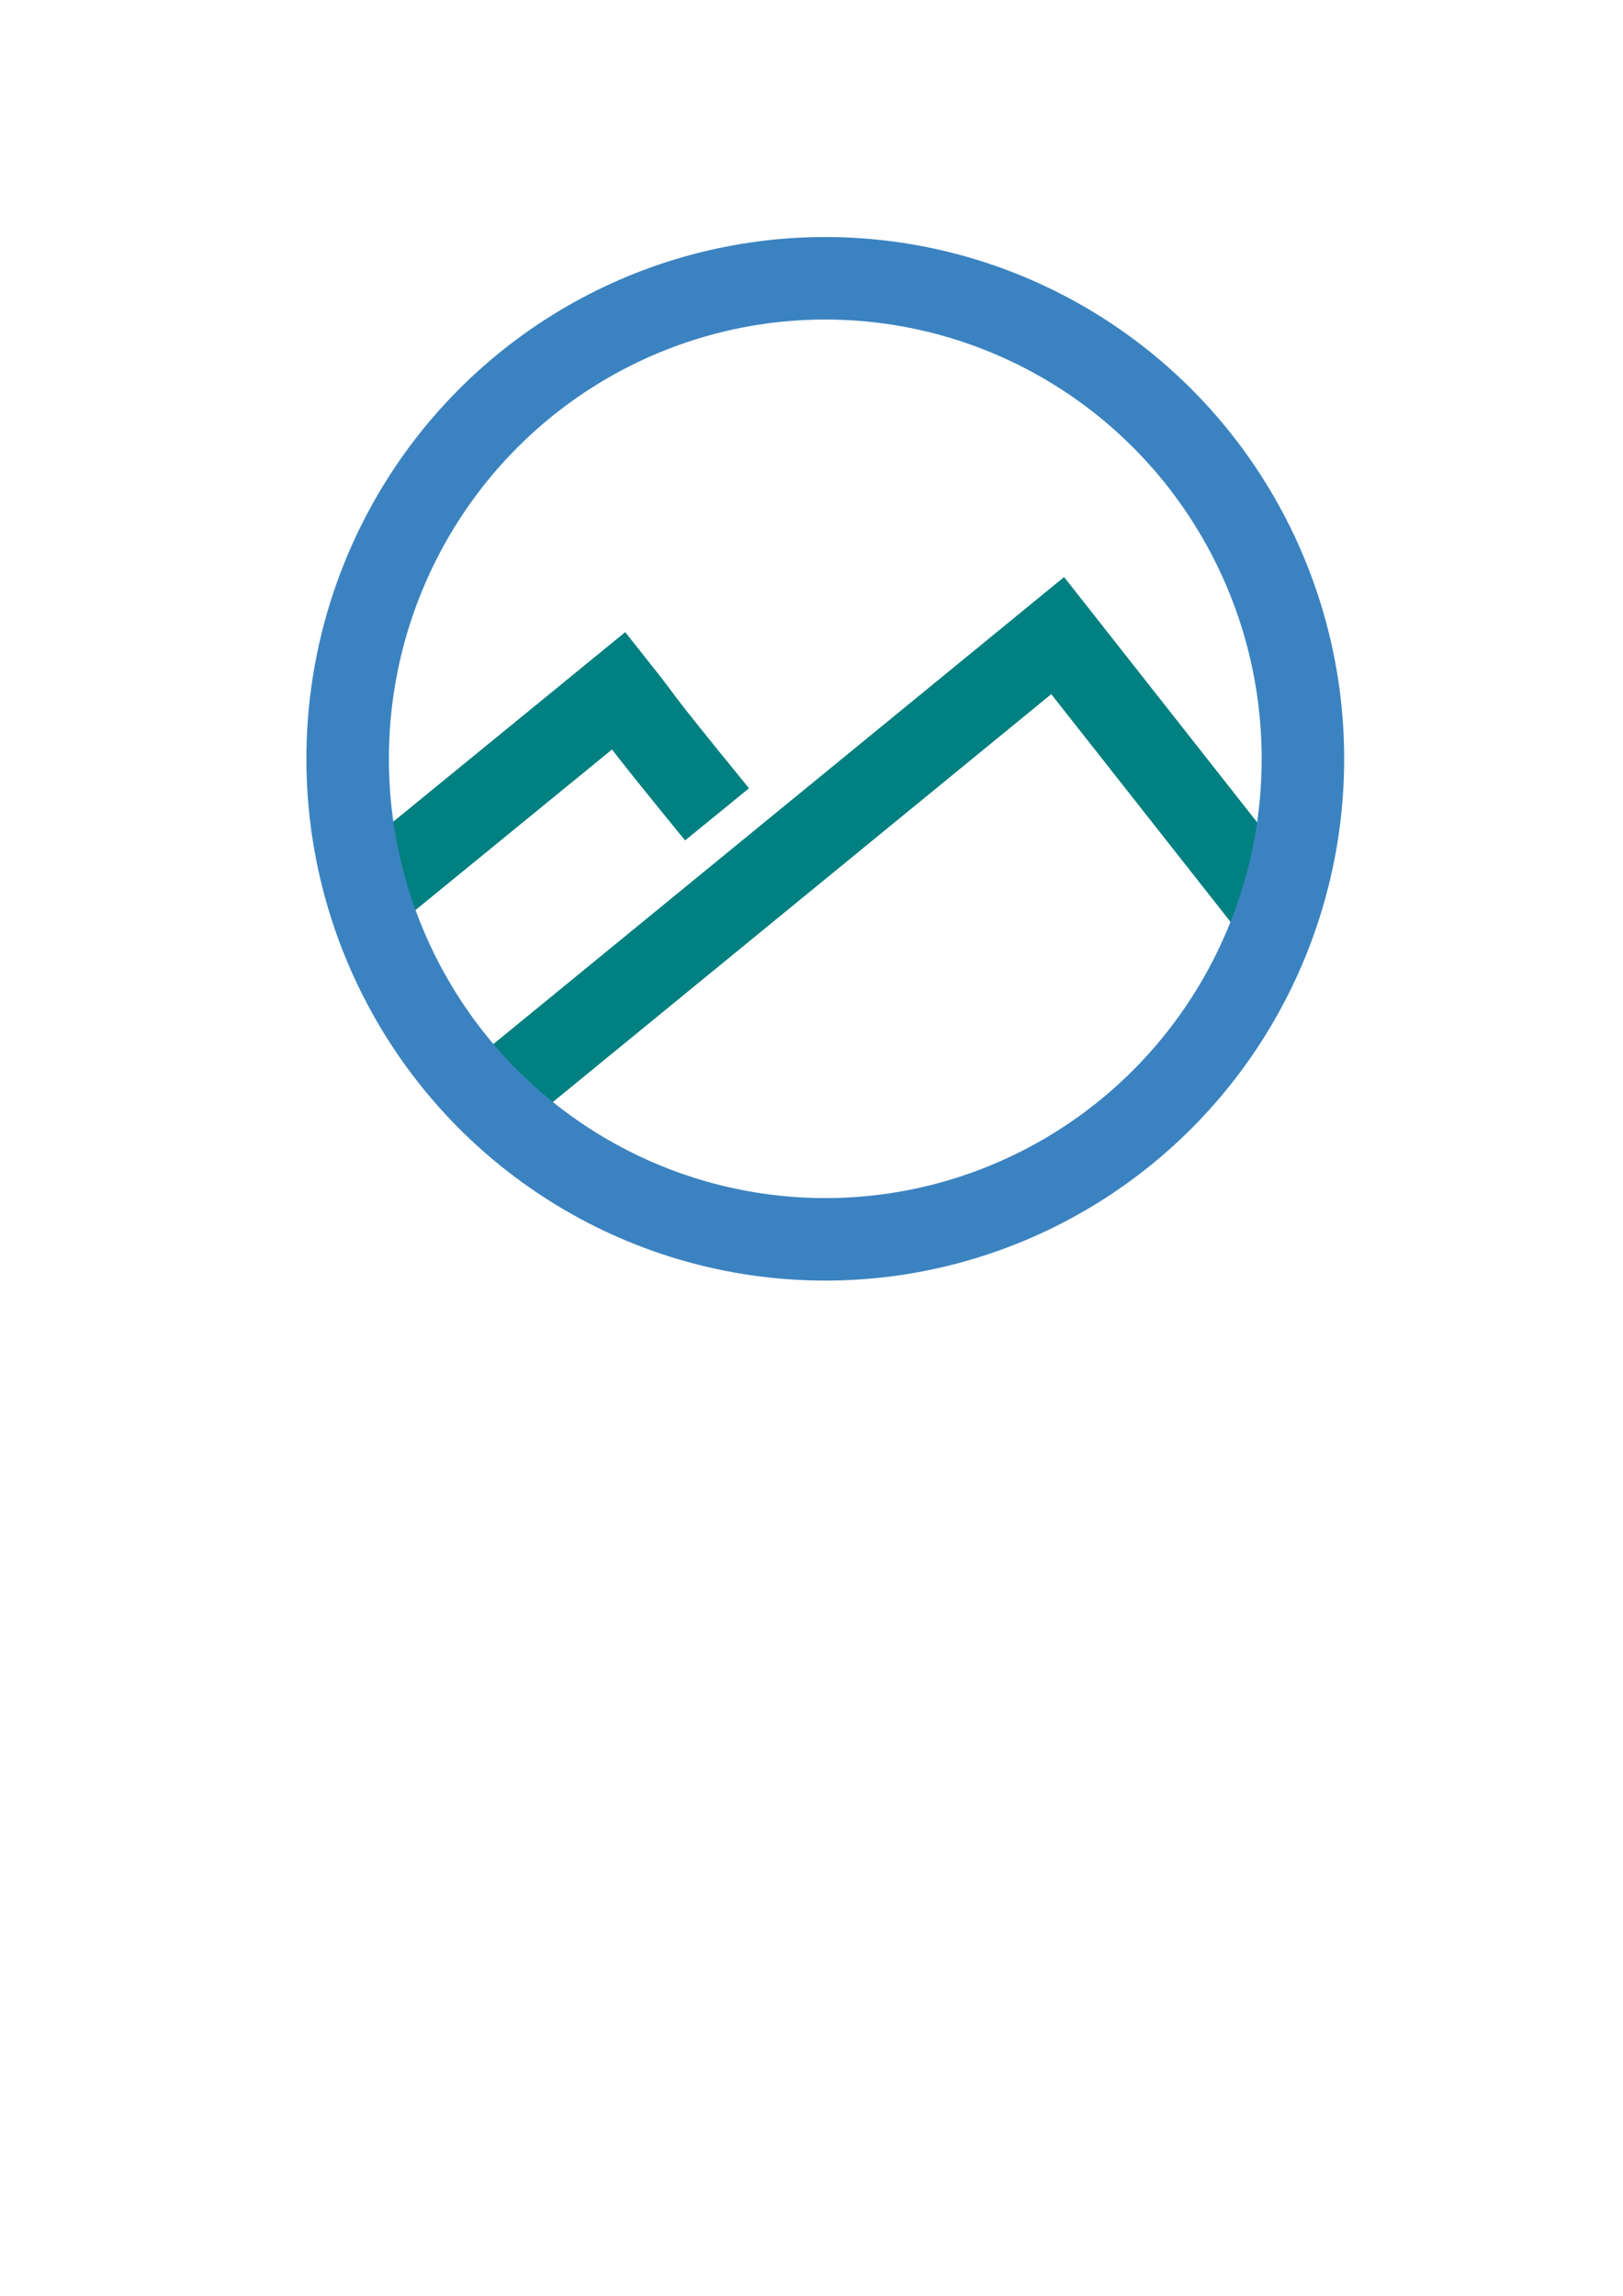 <?xml version="1.0" encoding="UTF-8" standalone="no"?>
<svg
   xmlns:dc="http://purl.org/dc/elements/1.1/"
   xmlns:cc="http://creativecommons.org/ns#"
   xmlns:rdf="http://www.w3.org/1999/02/22-rdf-syntax-ns#"
   xmlns:svg="http://www.w3.org/2000/svg"
   xmlns="http://www.w3.org/2000/svg"
   xmlns:sodipodi="http://sodipodi.sourceforge.net/DTD/sodipodi-0.dtd"
   xmlns:inkscape="http://www.inkscape.org/namespaces/inkscape"
   width="210mm"
   height="297mm"
   viewBox="0 0 210 297"
   version="1.1"
   id="svg8"
   sodipodi:docname="CapstoneLogoFavicon.svg"
   inkscape:version="1.0.1 (c497b03c, 2020-09-10)"
   inkscape:export-filename="/Users/audrey/Workspace/capstone-react-travel-shots/src/images/CapstoneLogoFavicon.png"
   inkscape:export-xdpi="96"
   inkscape:export-ydpi="96">
  <defs
     id="defs2" />
  <sodipodi:namedview
     id="base"
     pagecolor="#ffffff"
     bordercolor="#666666"
     borderopacity="1.0"
     inkscape:pageopacity="0.0"
     inkscape:pageshadow="2"
     inkscape:zoom="0.84058761"
     inkscape:cx="392.20025"
     inkscape:cy="397.56206"
     inkscape:document-units="mm"
     inkscape:current-layer="layer1"
     inkscape:document-rotation="0"
     showgrid="false"
     inkscape:window-width="1252"
     inkscape:window-height="855"
     inkscape:window-x="2091"
     inkscape:window-y="284"
     inkscape:window-maximized="0" />
  <g
     inkscape:label="Layer 1"
     inkscape:groupmode="layer"
     id="layer1">
    <path
       style="fill:none;stroke:#008080;stroke-width:10.675;stroke-linecap:butt;stroke-linejoin:miter;stroke-miterlimit:4;stroke-dasharray:none;stroke-opacity:1"
       d="M 48.717,114.959 80.082,89.335 c 4.232,5.338 0.798,1.431 12.695,16.015 v 0"
       id="path965"
       sodipodi:nodetypes="cccc" />
    <path
       style="fill:none;stroke:#008080;stroke-width:10.675;stroke-linecap:butt;stroke-linejoin:miter;stroke-miterlimit:4;stroke-dasharray:none;stroke-opacity:1"
       d="M 65.12,140.916 136.853,82.225 163.663,116.28"
       id="path967"
       sodipodi:nodetypes="ccc" />
    <ellipse
       style="fill:none;stroke:#3b83c0;stroke-width:10.675;stroke-miterlimit:4;stroke-dasharray:none;stroke-opacity:1"
       id="path961"
       cx="106.783"
       cy="98.165"
       rx="61.802"
       ry="62.164" />
  </g>
</svg>
